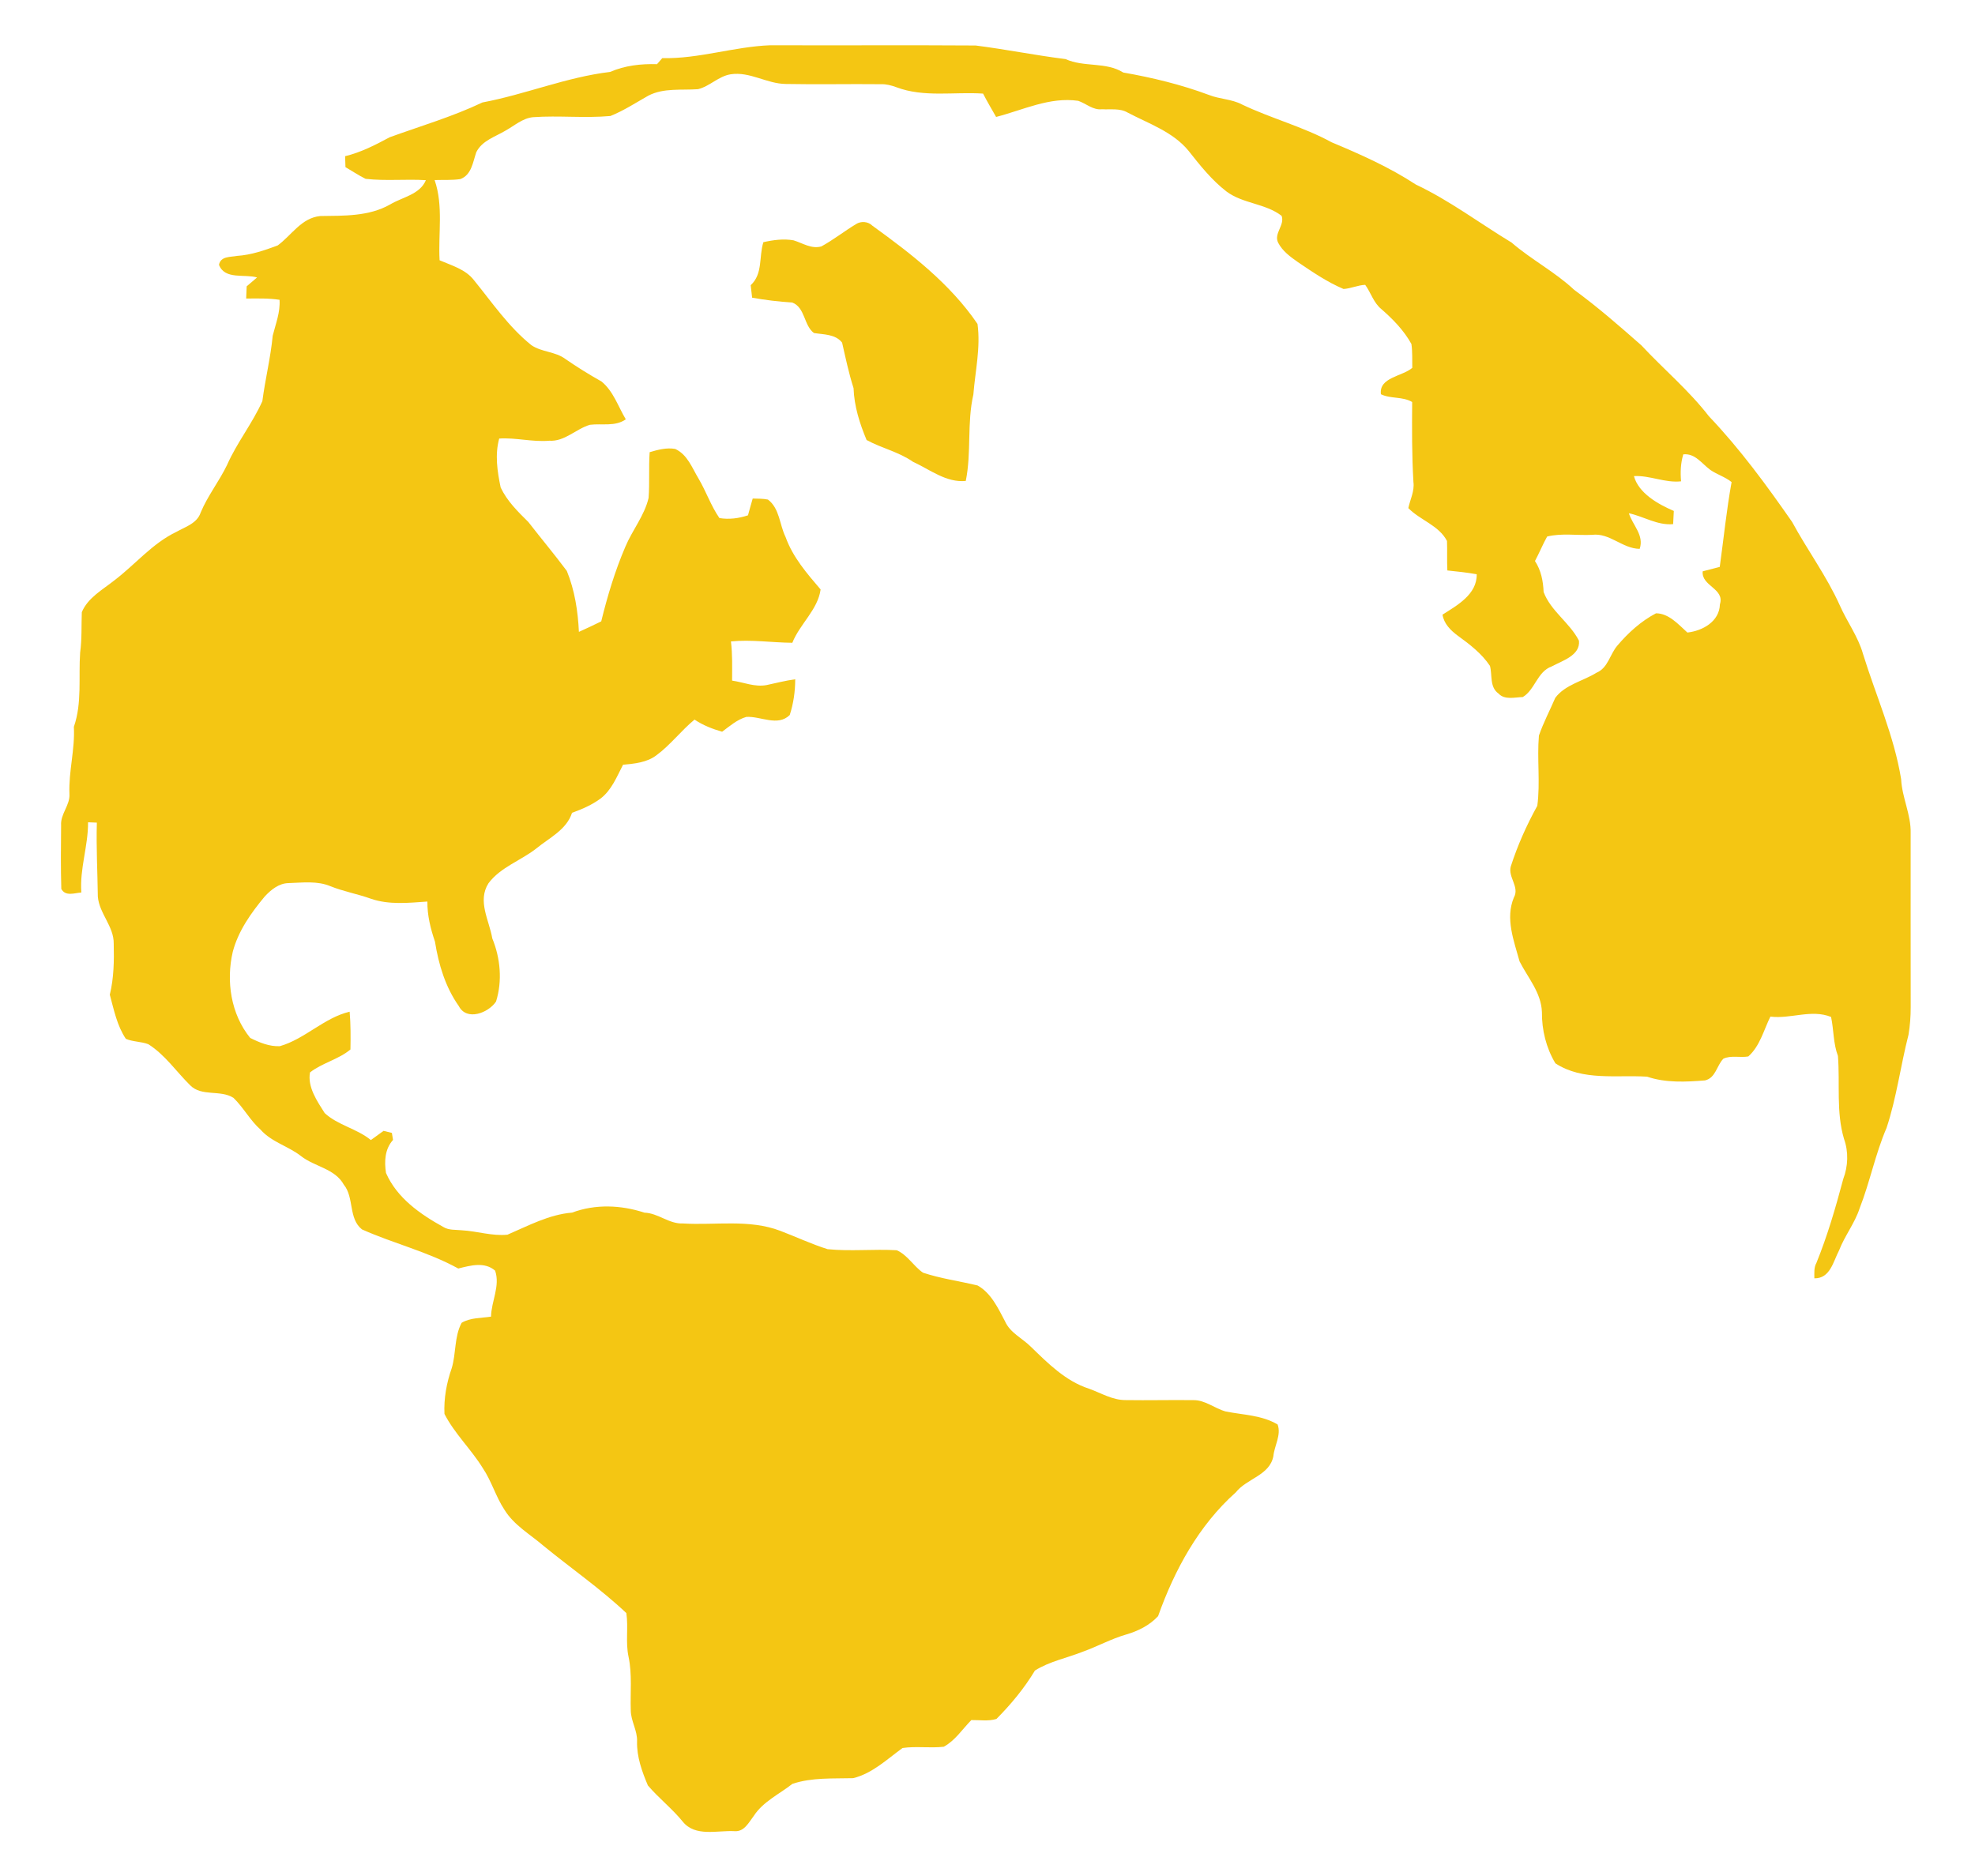 <?xml version="1.0" encoding="UTF-8" ?>
<!DOCTYPE svg PUBLIC "-//W3C//DTD SVG 1.1//EN" "http://www.w3.org/Graphics/SVG/1.1/DTD/svg11.dtd">
<svg width="500pt" height="475pt" viewBox="0 0 500 475" version="1.1" xmlns="http://www.w3.org/2000/svg">
<g id="#f4c613ff">
<path fill="#f4c613" opacity="1.00" d=" M 167.66 14.72 C 176.93 14.93 185.80 11.81 195.00 11.46 C 212.33 11.53 229.67 11.40 247.00 11.52 C 254.62 12.49 262.13 14.01 269.76 14.96 C 274.44 17.09 279.92 15.59 284.37 18.36 C 291.74 19.65 299.04 21.42 306.06 24.04 C 308.77 25.12 311.81 25.07 314.42 26.45 C 321.84 30.00 329.89 32.07 337.13 36.03 C 344.47 39.10 351.78 42.36 358.45 46.73 C 367.02 50.78 374.59 56.52 382.67 61.41 C 387.70 65.76 393.68 68.84 398.54 73.40 C 404.49 77.74 410.03 82.59 415.55 87.45 C 421.17 93.49 427.56 98.82 432.62 105.38 C 440.48 113.63 447.22 122.84 453.71 132.17 C 457.57 139.30 462.44 145.86 465.77 153.27 C 467.60 157.44 470.40 161.15 471.65 165.58 C 474.91 176.13 479.52 186.31 481.30 197.28 C 481.52 201.96 483.84 206.27 483.71 211.00 C 483.72 225.67 483.69 240.33 483.72 255.00 C 483.73 257.33 483.55 259.67 483.17 261.98 C 481.16 269.80 480.16 277.89 477.61 285.58 C 474.76 292.19 473.40 299.30 470.78 305.98 C 469.55 309.74 467.02 312.89 465.60 316.57 C 464.12 319.38 463.35 323.75 459.33 323.67 C 459.34 322.34 459.18 320.96 459.86 319.75 C 462.66 312.85 464.74 305.69 466.65 298.50 C 467.88 295.28 468.01 291.62 466.84 288.37 C 464.81 281.55 465.85 274.34 465.30 267.36 C 464.10 264.19 464.26 260.77 463.56 257.49 C 458.57 255.47 453.36 258.05 448.20 257.40 C 446.51 260.83 445.56 264.86 442.61 267.49 C 440.53 267.86 438.22 267.14 436.29 268.07 C 434.62 269.77 434.35 272.95 431.64 273.56 C 426.76 273.95 421.70 274.21 416.99 272.61 C 409.24 272.13 400.66 273.74 393.77 269.23 C 391.42 265.31 390.32 260.79 390.36 256.24 C 390.17 251.30 386.82 247.60 384.70 243.42 C 383.28 238.23 381.04 232.59 383.25 227.27 C 384.78 224.57 381.71 222.12 382.48 219.37 C 384.20 214.04 386.48 208.93 389.19 204.03 C 389.98 198.15 389.09 192.15 389.60 186.24 C 390.74 182.97 392.37 179.87 393.74 176.69 C 396.27 173.32 400.75 172.47 404.20 170.32 C 407.09 169.12 407.57 165.66 409.46 163.46 C 412.21 160.22 415.45 157.27 419.24 155.29 C 422.46 155.28 424.94 158.12 427.19 160.16 C 431.05 159.72 435.30 157.37 435.42 153.01 C 436.70 149.00 430.70 148.43 431.06 144.66 C 432.50 144.30 433.94 143.92 435.38 143.54 C 436.37 136.39 437.09 129.18 438.38 122.06 C 436.76 120.75 434.71 120.16 433.01 118.99 C 430.84 117.42 429.18 114.73 426.15 115.04 C 425.48 117.26 425.38 119.57 425.59 121.87 C 421.49 122.32 417.63 120.31 413.65 120.55 C 414.85 124.89 419.74 127.65 423.75 129.37 C 423.69 130.48 423.63 131.60 423.58 132.71 C 419.58 133.07 416.14 130.76 412.37 129.95 C 413.33 132.99 416.29 135.51 415.11 138.97 C 410.72 138.92 407.52 134.86 403.06 135.42 C 399.28 135.61 395.37 134.94 391.68 135.85 C 390.56 137.87 389.69 140.02 388.60 142.05 C 390.15 144.41 390.67 147.11 390.79 149.89 C 392.60 154.74 397.41 157.65 399.74 162.23 C 400.12 165.97 395.48 167.30 392.82 168.75 C 389.18 170.05 388.62 174.64 385.52 176.49 C 383.50 176.55 380.93 177.29 379.38 175.61 C 377.08 174.00 377.83 170.97 377.21 168.61 C 375.12 165.47 372.07 163.14 369.05 160.95 C 367.25 159.62 365.56 157.94 365.19 155.63 C 368.93 153.25 373.95 150.48 373.85 145.40 C 371.39 144.96 368.90 144.69 366.42 144.44 C 366.29 141.96 366.42 139.47 366.33 136.98 C 364.29 133.02 359.54 131.73 356.54 128.65 C 357.00 126.45 358.14 124.37 357.83 122.04 C 357.43 115.30 357.46 108.54 357.51 101.79 C 355.07 100.34 352.04 101.03 349.60 99.82 C 349.06 95.53 355.00 95.33 357.54 93.14 C 357.50 91.13 357.61 89.10 357.32 87.10 C 355.42 83.66 352.65 80.83 349.72 78.27 C 347.74 76.67 347.07 74.11 345.62 72.12 C 343.74 72.20 342.00 73.06 340.14 73.17 C 336.01 71.43 332.31 68.89 328.63 66.40 C 326.69 65.04 324.67 63.59 323.57 61.43 C 322.43 59.09 325.32 57.01 324.46 54.65 C 320.35 51.48 314.67 51.60 310.51 48.49 C 306.76 45.60 303.79 41.85 300.88 38.16 C 296.93 33.36 290.84 31.32 285.51 28.52 C 283.53 27.34 281.18 27.80 279.00 27.66 C 276.73 27.93 274.99 26.24 272.98 25.53 C 265.73 24.48 259.02 27.85 252.18 29.61 C 251.07 27.65 249.91 25.71 248.88 23.70 C 241.55 23.20 233.93 24.74 226.89 22.07 C 225.65 21.62 224.36 21.27 223.04 21.32 C 215.00 21.23 206.97 21.42 198.94 21.26 C 194.12 21.22 189.85 18.06 184.98 18.81 C 181.91 19.29 179.70 21.85 176.72 22.58 C 172.51 22.89 168.02 22.20 164.12 24.23 C 160.97 26.01 157.91 28.02 154.54 29.37 C 148.03 29.96 141.46 29.21 134.94 29.67 C 132.28 29.94 130.26 31.81 128.02 33.05 C 125.38 34.64 122.05 35.58 120.58 38.54 C 119.72 41.02 119.38 44.32 116.52 45.35 C 114.37 45.66 112.19 45.52 110.03 45.59 C 112.29 52.12 110.91 59.13 111.29 65.90 C 114.37 67.24 117.88 68.18 120.02 70.98 C 124.62 76.64 128.78 82.78 134.52 87.39 C 137.12 89.18 140.58 88.98 143.13 90.89 C 146.09 92.94 149.15 94.83 152.29 96.60 C 155.29 99.05 156.49 102.94 158.43 106.17 C 155.73 108.08 152.39 107.17 149.33 107.56 C 145.78 108.62 142.94 111.85 139.05 111.59 C 134.80 111.96 130.60 110.76 126.38 111.04 C 125.26 115.13 125.90 119.36 126.75 123.43 C 128.37 126.87 131.10 129.54 133.76 132.17 C 136.98 136.32 140.36 140.35 143.50 144.56 C 145.50 149.45 146.31 154.74 146.56 159.99 C 148.46 159.15 150.34 158.24 152.21 157.33 C 153.79 150.90 155.70 144.52 158.32 138.43 C 160.08 134.22 163.14 130.58 164.20 126.08 C 164.49 122.23 164.20 118.35 164.47 114.49 C 166.56 113.88 168.74 113.28 170.94 113.67 C 174.05 115.10 175.21 118.47 176.86 121.20 C 178.77 124.44 179.98 128.06 182.13 131.17 C 184.56 131.58 187.04 131.25 189.36 130.48 C 189.74 129.06 190.15 127.64 190.56 126.23 C 191.84 126.27 193.15 126.23 194.42 126.49 C 197.40 128.76 197.33 132.84 198.88 135.97 C 200.71 141.10 204.30 145.21 207.75 149.25 C 207.05 154.37 202.48 158.01 200.59 162.75 C 195.41 162.71 190.22 161.89 185.05 162.41 C 185.45 165.70 185.35 169.02 185.34 172.33 C 188.23 172.74 191.09 174.02 194.06 173.46 C 196.47 172.95 198.87 172.32 201.32 171.99 C 201.32 175.04 200.88 178.15 199.93 181.05 C 196.86 184.04 192.56 181.29 188.94 181.52 C 186.60 182.20 184.74 183.85 182.82 185.27 C 180.35 184.57 177.96 183.63 175.83 182.20 C 172.43 185.01 169.75 188.60 166.20 191.22 C 163.79 193.07 160.65 193.36 157.73 193.63 C 156.17 196.64 154.86 200.00 152.11 202.14 C 149.92 203.78 147.38 204.88 144.82 205.80 C 143.42 210.11 139.10 212.11 135.83 214.79 C 131.90 217.90 126.71 219.55 123.66 223.65 C 120.81 228.15 123.85 233.00 124.63 237.60 C 126.69 242.62 127.21 248.38 125.58 253.59 C 123.65 256.48 118.14 258.60 116.15 254.73 C 112.75 249.93 111.03 244.17 110.12 238.42 C 109.00 235.14 108.16 231.77 108.20 228.27 C 103.44 228.60 98.48 229.15 93.88 227.55 C 90.52 226.35 86.98 225.72 83.66 224.39 C 80.32 222.98 76.59 223.49 73.07 223.60 C 70.62 223.63 68.60 225.29 67.01 227.00 C 63.56 231.16 60.33 235.68 58.93 240.99 C 57.20 248.42 58.44 256.77 63.34 262.80 C 65.66 263.96 68.21 265.02 70.85 264.89 C 77.21 263.07 82.06 257.68 88.52 256.16 C 88.79 259.34 88.78 262.54 88.72 265.73 C 85.66 268.27 81.51 269.15 78.48 271.54 C 77.81 275.23 80.29 278.82 82.20 281.83 C 85.54 284.92 90.36 285.76 93.89 288.66 C 94.96 287.88 96.02 287.09 97.10 286.33 C 97.63 286.46 98.69 286.72 99.21 286.85 C 99.29 287.29 99.43 288.18 99.50 288.63 C 97.42 290.94 97.27 294.04 97.72 296.99 C 100.49 303.32 106.36 307.42 112.22 310.66 C 113.64 311.55 115.36 311.33 116.96 311.51 C 120.79 311.72 124.62 313.02 128.47 312.62 C 133.77 310.35 138.99 307.51 144.84 307.03 C 150.72 304.82 157.24 305.10 163.14 307.04 C 166.65 307.16 169.37 309.94 172.91 309.78 C 181.11 310.28 189.65 308.64 197.53 311.64 C 201.53 313.16 205.42 315.00 209.52 316.29 C 215.32 316.88 221.19 316.22 227.01 316.56 C 229.72 317.72 231.26 320.57 233.66 322.24 C 238.16 323.74 242.90 324.37 247.49 325.48 C 250.90 327.39 252.66 331.18 254.42 334.52 C 255.71 337.48 258.82 338.83 261.00 341.01 C 265.32 345.21 269.80 349.71 275.69 351.61 C 278.73 352.70 281.63 354.52 284.97 354.50 C 290.64 354.59 296.32 354.44 302.00 354.51 C 305.05 354.41 307.49 356.62 310.33 357.39 C 314.76 358.27 319.46 358.30 323.45 360.68 C 324.42 363.32 322.63 366.04 322.37 368.70 C 321.45 373.58 315.62 374.35 312.86 377.86 C 303.49 386.21 297.35 397.50 293.19 409.20 C 291.05 411.53 288.10 412.99 285.09 413.86 C 281.31 414.95 277.86 416.87 274.18 418.19 C 270.13 419.81 265.74 420.63 262.01 422.98 C 259.31 427.47 255.95 431.52 252.27 435.23 C 250.22 435.87 248.02 435.48 245.91 435.52 C 243.65 437.81 241.83 440.68 238.94 442.27 C 235.47 442.67 231.95 442.09 228.49 442.59 C 224.55 445.45 220.86 449.03 215.99 450.23 C 210.84 450.37 205.58 450.01 200.61 451.67 C 197.30 454.27 193.23 456.13 190.85 459.75 C 189.58 461.41 188.43 463.85 185.95 463.65 C 181.57 463.41 176.00 465.18 172.82 461.20 C 170.14 457.91 166.76 455.29 164.02 452.07 C 162.53 448.55 161.19 444.84 161.28 440.95 C 161.41 438.19 159.70 435.78 159.69 433.06 C 159.54 428.54 160.07 423.97 159.13 419.51 C 158.33 415.85 159.11 412.09 158.57 408.43 C 152.01 402.24 144.56 397.10 137.59 391.39 C 134.20 388.48 130.12 386.18 127.72 382.29 C 125.51 378.95 124.45 375.01 122.21 371.70 C 119.27 366.93 115.08 363.00 112.52 358.00 C 112.34 354.08 113.06 350.12 114.36 346.42 C 115.50 342.66 114.98 338.46 116.87 334.93 C 119.09 333.61 121.82 333.75 124.31 333.37 C 124.39 329.46 126.67 325.62 125.35 321.73 C 122.68 319.40 119.07 320.42 116.02 321.19 C 108.29 316.92 99.66 314.87 91.63 311.28 C 88.16 308.50 89.70 303.22 87.05 299.97 C 84.79 295.86 79.65 295.43 76.21 292.72 C 72.98 290.19 68.74 289.18 65.97 286.03 C 63.30 283.67 61.65 280.42 59.10 277.97 C 55.79 275.85 51.05 277.74 48.13 274.78 C 44.62 271.31 41.78 267.07 37.55 264.39 C 35.71 263.69 33.66 263.81 31.86 263.03 C 29.62 259.69 28.84 255.68 27.80 251.86 C 28.83 247.64 28.90 243.26 28.79 238.93 C 28.86 234.59 25.13 231.30 24.77 227.04 C 24.69 220.79 24.34 214.54 24.52 208.29 C 23.96 208.27 22.85 208.22 22.29 208.20 C 22.34 214.20 20.15 219.96 20.59 225.98 C 18.85 226.10 16.59 227.04 15.52 225.07 C 15.36 219.70 15.42 214.32 15.47 208.95 C 15.28 206.07 17.77 203.87 17.58 201.02 C 17.35 195.31 19.01 189.77 18.70 184.04 C 20.81 177.95 19.85 171.50 20.29 165.21 C 20.76 161.82 20.58 158.40 20.71 155.00 C 22.24 151.34 25.98 149.32 28.95 146.95 C 34.24 142.93 38.57 137.58 44.65 134.67 C 46.92 133.39 49.90 132.52 50.80 129.78 C 52.58 125.51 55.50 121.86 57.49 117.71 C 59.98 112.07 63.91 107.19 66.42 101.57 C 67.14 96.01 68.51 90.58 69.04 85.00 C 69.79 82.00 70.98 79.08 70.77 75.91 C 67.97 75.48 65.13 75.58 62.32 75.59 C 62.36 74.56 62.40 73.53 62.45 72.50 C 63.32 71.75 64.20 71.00 65.08 70.25 C 61.92 69.32 56.90 70.89 55.44 67.05 C 55.86 64.83 58.33 65.12 60.04 64.79 C 63.59 64.56 66.98 63.38 70.29 62.15 C 73.84 59.56 76.29 55.17 81.08 54.70 C 87.05 54.61 93.39 54.83 98.76 51.77 C 101.85 49.91 106.30 49.27 107.82 45.62 C 102.74 45.30 97.61 45.87 92.55 45.28 C 90.79 44.41 89.16 43.30 87.46 42.32 C 87.43 41.40 87.40 40.47 87.37 39.55 C 91.39 38.58 95.05 36.69 98.66 34.75 C 106.52 31.90 114.58 29.54 122.14 25.94 C 133.02 23.90 143.42 19.52 154.47 18.21 C 158.21 16.58 162.28 16.13 166.33 16.25 C 166.66 15.87 167.33 15.10 167.66 14.72 Z" />
<path fill="#f4c613" opacity="1.00" d=" M 216.72 56.74 C 217.97 55.93 219.78 56.06 220.85 57.14 C 230.69 64.25 240.57 71.87 247.47 82.02 C 248.29 88.04 246.89 93.95 246.42 99.90 C 244.77 107.08 245.97 114.55 244.50 121.77 C 239.58 122.27 235.40 118.88 231.13 116.92 C 227.53 114.41 223.19 113.49 219.39 111.41 C 217.64 107.22 216.25 102.85 216.09 98.28 C 214.88 94.50 214.07 90.61 213.19 86.75 C 211.49 84.57 208.52 84.72 206.06 84.32 C 203.47 82.41 203.86 77.85 200.57 76.60 C 197.16 76.37 193.77 75.99 190.41 75.37 C 190.29 74.31 190.17 73.26 190.05 72.21 C 193.19 69.32 192.09 64.99 193.26 61.32 C 195.75 60.76 198.36 60.40 200.90 60.85 C 203.20 61.55 205.43 63.11 207.95 62.39 C 211.00 60.72 213.74 58.54 216.72 56.74 Z" />
</g>
</svg>
